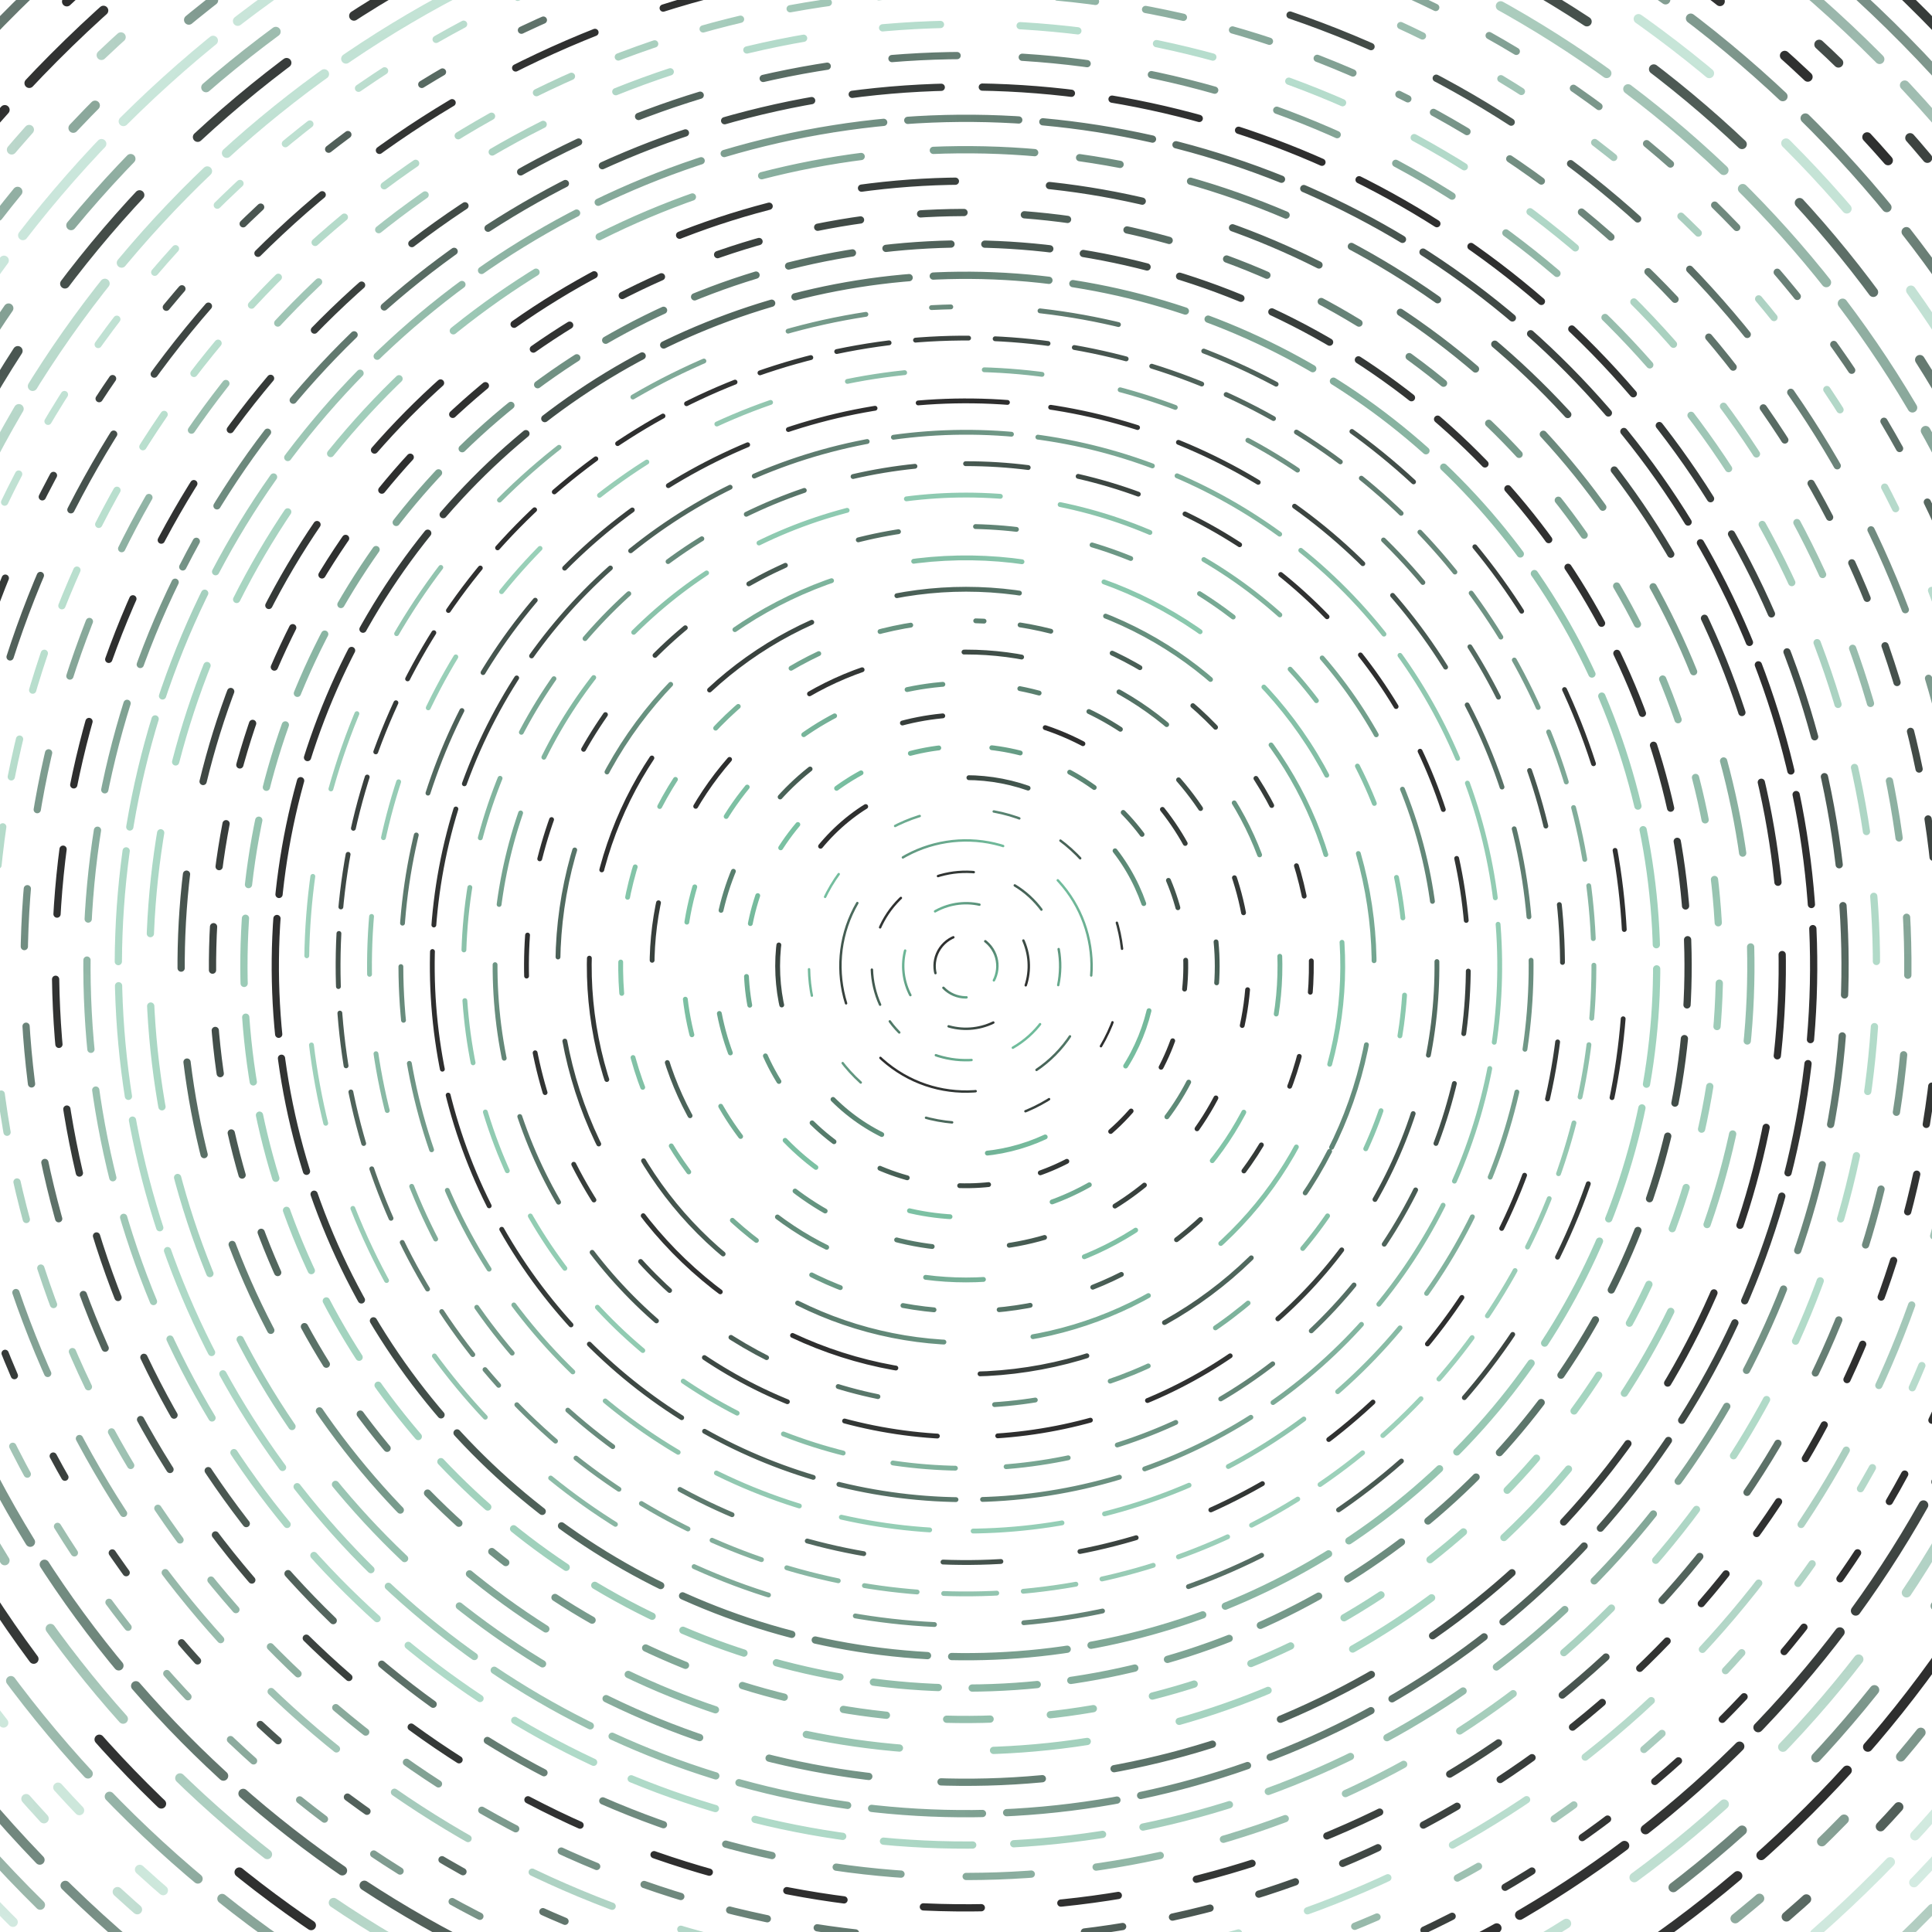 <svg xmlns="http://www.w3.org/2000/svg" version="1.1" viewBox="0 0 800 800" opacity="0.82">
  <defs>
    <linearGradient x1="50%" y1="0%" x2="50%" y2="100%" id="vvvortex-grad">
      <stop stop-color="#48aa80" stop-opacity="1" offset="0%"></stop>
      <stop stop-color="hsl(167, 52%, 78%)" stop-opacity="1" offset="100%"></stop>
    </linearGradient>
  </defs>
  <g stroke="url(#vvvortex-grad)" fill="none" stroke-linecap="round">
    <circle id="circle1" r="715" cx="400" cy="400" stroke-width="5" stroke-dasharray="25 21" stroke-dashoffset="25" transform="rotate(112, 400, 400)" opacity="0.05"></circle>
    <circle id="circle2" r="702" cx="400" cy="400" stroke-width="5" stroke-dasharray="44 15" stroke-dashoffset="25" transform="rotate(271, 400, 400)" opacity="0.07"></circle>
    <circle id="circle3" r="689" cx="400" cy="400" stroke-width="5" stroke-dasharray="33 50" stroke-dashoffset="25" transform="rotate(42, 400, 400)" opacity="0.09"></circle>
    <circle id="circle4" r="676" cx="400" cy="400" stroke-width="5" stroke-dasharray="52 27" stroke-dashoffset="25" transform="rotate(314, 400, 400)" opacity="0.10"></circle>
    <circle id="circle5" r="663" cx="400" cy="400" stroke-width="5" stroke-dasharray="42 15" stroke-dashoffset="25" transform="rotate(121, 400, 400)" opacity="0.12"></circle>
    <circle id="circle6" r="650" cx="400" cy="400" stroke-width="5" stroke-dasharray="12 43" stroke-dashoffset="25" transform="rotate(136, 400, 400)" opacity="0.14"></circle>
    <circle id="circle7" r="637" cx="400" cy="400" stroke-width="5" stroke-dasharray="50 42" stroke-dashoffset="25" transform="rotate(103, 400, 400)" opacity="0.16"></circle>
    <circle id="circle8" r="624" cx="400" cy="400" stroke-width="4" stroke-dasharray="19 41" stroke-dashoffset="25" transform="rotate(354, 400, 400)" opacity="0.17"></circle>
    <circle id="circle9" r="611" cx="400" cy="400" stroke-width="4" stroke-dasharray="31 14" stroke-dashoffset="25" transform="rotate(303, 400, 400)" opacity="0.19"></circle>
    <circle id="circle10" r="598" cx="400" cy="400" stroke-width="4" stroke-dasharray="52 42" stroke-dashoffset="25" transform="rotate(188, 400, 400)" opacity="0.21"></circle>
    <circle id="circle11" r="585" cx="400" cy="400" stroke-width="4" stroke-dasharray="17 32" stroke-dashoffset="25" transform="rotate(276, 400, 400)" opacity="0.23"></circle>
    <circle id="circle12" r="572" cx="400" cy="400" stroke-width="4" stroke-dasharray="54 44" stroke-dashoffset="25" transform="rotate(339, 400, 400)" opacity="0.24"></circle>
    <circle id="circle13" r="559" cx="400" cy="400" stroke-width="4" stroke-dasharray="35 17" stroke-dashoffset="25" transform="rotate(199, 400, 400)" opacity="0.26"></circle>
    <circle id="circle14" r="546" cx="400" cy="400" stroke-width="4" stroke-dasharray="55 47" stroke-dashoffset="25" transform="rotate(144, 400, 400)" opacity="0.28"></circle>
    <circle id="circle15" r="533" cx="400" cy="400" stroke-width="4" stroke-dasharray="43 15" stroke-dashoffset="25" transform="rotate(120, 400, 400)" opacity="0.30"></circle>
    <circle id="circle16" r="520" cx="400" cy="400" stroke-width="4" stroke-dasharray="11 43" stroke-dashoffset="25" transform="rotate(262, 400, 400)" opacity="0.31"></circle>
    <circle id="circle17" r="507" cx="400" cy="400" stroke-width="4" stroke-dasharray="13 35" stroke-dashoffset="25" transform="rotate(228, 400, 400)" opacity="0.33"></circle>
    <circle id="circle18" r="494" cx="400" cy="400" stroke-width="4" stroke-dasharray="50 13" stroke-dashoffset="25" transform="rotate(303, 400, 400)" opacity="0.35"></circle>
    <circle id="circle19" r="481" cx="400" cy="400" stroke-width="4" stroke-dasharray="37 43" stroke-dashoffset="25" transform="rotate(32, 400, 400)" opacity="0.37"></circle>
    <circle id="circle20" r="468" cx="400" cy="400" stroke-width="4" stroke-dasharray="48 34" stroke-dashoffset="25" transform="rotate(170, 400, 400)" opacity="0.38"></circle>
    <circle id="circle21" r="455" cx="400" cy="400" stroke-width="4" stroke-dasharray="52 11" stroke-dashoffset="25" transform="rotate(337, 400, 400)" opacity="0.40"></circle>
    <circle id="circle22" r="442" cx="400" cy="400" stroke-width="3" stroke-dasharray="13 25" stroke-dashoffset="25" transform="rotate(303, 400, 400)" opacity="0.42"></circle>
    <circle id="circle23" r="429" cx="400" cy="400" stroke-width="3" stroke-dasharray="10 37" stroke-dashoffset="25" transform="rotate(91, 400, 400)" opacity="0.44"></circle>
    <circle id="circle24" r="416" cx="400" cy="400" stroke-width="3" stroke-dasharray="36 30" stroke-dashoffset="25" transform="rotate(165, 400, 400)" opacity="0.45"></circle>
    <circle id="circle25" r="403" cx="400" cy="400" stroke-width="3" stroke-dasharray="16 21" stroke-dashoffset="25" transform="rotate(297, 400, 400)" opacity="0.47"></circle>
    <circle id="circle26" r="390" cx="400" cy="400" stroke-width="3" stroke-dasharray="24 33" stroke-dashoffset="25" transform="rotate(9, 400, 400)" opacity="0.49"></circle>
    <circle id="circle27" r="377" cx="400" cy="400" stroke-width="3" stroke-dasharray="27 27" stroke-dashoffset="25" transform="rotate(105, 400, 400)" opacity="0.51"></circle>
    <circle id="circle28" r="364" cx="400" cy="400" stroke-width="3" stroke-dasharray="37 17" stroke-dashoffset="25" transform="rotate(207, 400, 400)" opacity="0.53"></circle>
    <circle id="circle29" r="351" cx="400" cy="400" stroke-width="3" stroke-dasharray="46 10" stroke-dashoffset="25" transform="rotate(261, 400, 400)" opacity="0.54"></circle>
    <circle id="circle30" r="338" cx="400" cy="400" stroke-width="3" stroke-dasharray="42 30" stroke-dashoffset="25" transform="rotate(278, 400, 400)" opacity="0.56"></circle>
    <circle id="circle31" r="325" cx="400" cy="400" stroke-width="3" stroke-dasharray="39 39" stroke-dashoffset="25" transform="rotate(143, 400, 400)" opacity="0.58"></circle>
    <circle id="circle32" r="312" cx="400" cy="400" stroke-width="3" stroke-dasharray="18 25" stroke-dashoffset="25" transform="rotate(129, 400, 400)" opacity="0.59"></circle>
    <circle id="circle33" r="299" cx="400" cy="400" stroke-width="3" stroke-dasharray="27 14" stroke-dashoffset="25" transform="rotate(237, 400, 400)" opacity="0.61"></circle>
    <circle id="circle34" r="286" cx="400" cy="400" stroke-width="3" stroke-dasharray="48 10" stroke-dashoffset="25" transform="rotate(98, 400, 400)" opacity="0.63"></circle>
    <circle id="circle35" r="273" cx="400" cy="400" stroke-width="2" stroke-dasharray="33 37" stroke-dashoffset="25" transform="rotate(267, 400, 400)" opacity="0.65"></circle>
    <circle id="circle36" r="260" cx="400" cy="400" stroke-width="2" stroke-dasharray="22 11" stroke-dashoffset="25" transform="rotate(140, 400, 400)" opacity="0.66"></circle>
    <circle id="circle37" r="247" cx="400" cy="400" stroke-width="2" stroke-dasharray="24 33" stroke-dashoffset="25" transform="rotate(307, 400, 400)" opacity="0.68"></circle>
    <circle id="circle38" r="234" cx="400" cy="400" stroke-width="2" stroke-dasharray="37 18" stroke-dashoffset="25" transform="rotate(177, 400, 400)" opacity="0.70"></circle>
    <circle id="circle39" r="221" cx="400" cy="400" stroke-width="2" stroke-dasharray="49 11" stroke-dashoffset="25" transform="rotate(82, 400, 400)" opacity="0.72"></circle>
    <circle id="circle40" r="208" cx="400" cy="400" stroke-width="2" stroke-dasharray="26 21" stroke-dashoffset="25" transform="rotate(238, 400, 400)" opacity="0.73"></circle>
    <circle id="circle41" r="195" cx="400" cy="400" stroke-width="2" stroke-dasharray="39 25" stroke-dashoffset="25" transform="rotate(348, 400, 400)" opacity="0.75"></circle>
    <circle id="circle42" r="182" cx="400" cy="400" stroke-width="2" stroke-dasharray="17 32" stroke-dashoffset="25" transform="rotate(94, 400, 400)" opacity="0.77"></circle>
    <circle id="circle43" r="169" cx="400" cy="400" stroke-width="2" stroke-dasharray="45 35" stroke-dashoffset="25" transform="rotate(27, 400, 400)" opacity="0.78"></circle>
    <circle id="circle44" r="156" cx="400" cy="400" stroke-width="2" stroke-dasharray="51 37" stroke-dashoffset="25" transform="rotate(107, 400, 400)" opacity="0.80"></circle>
    <circle id="circle45" r="143" cx="400" cy="400" stroke-width="2" stroke-dasharray="13 27" stroke-dashoffset="25" transform="rotate(273, 400, 400)" opacity="0.82"></circle>
    <circle id="circle46" r="130" cx="400" cy="400" stroke-width="2" stroke-dasharray="24 43" stroke-dashoffset="25" transform="rotate(133, 400, 400)" opacity="0.83"></circle>
    <circle id="circle47" r="117" cx="400" cy="400" stroke-width="2" stroke-dasharray="15 32" stroke-dashoffset="25" transform="rotate(285, 400, 400)" opacity="0.85"></circle>
    <circle id="circle48" r="104" cx="400" cy="400" stroke-width="2" stroke-dasharray="17 43" stroke-dashoffset="25" transform="rotate(203, 400, 400)" opacity="0.87"></circle>
    <circle id="circle49" r="91" cx="400" cy="400" stroke-width="2" stroke-dasharray="12 22" stroke-dashoffset="25" transform="rotate(310, 400, 400)" opacity="0.89"></circle>
    <circle id="circle50" r="78" cx="400" cy="400" stroke-width="2" stroke-dasharray="25 45" stroke-dashoffset="25" transform="rotate(135, 400, 400)" opacity="0.90"></circle>
    <circle id="circle51" r="65" cx="400" cy="400" stroke-width="1" stroke-dasharray="11 31" stroke-dashoffset="25" transform="rotate(292, 400, 400)" opacity="0.92"></circle>
    <circle id="circle52" r="52" cx="400" cy="400" stroke-width="1" stroke-dasharray="43 27" stroke-dashoffset="25" transform="rotate(36, 400, 400)" opacity="0.94"></circle>
    <circle id="circle53" r="39" cx="400" cy="400" stroke-width="1" stroke-dasharray="15 18" stroke-dashoffset="25" transform="rotate(144, 400, 400)" opacity="0.96"></circle>
    <circle id="circle54" r="26" cx="400" cy="400" stroke-width="1" stroke-dasharray="19 21" stroke-dashoffset="25" transform="rotate(303, 400, 400)" opacity="0.97"></circle>
    <circle id="circle55" r="13" cx="400" cy="400" stroke-width="1" stroke-dasharray="18 14" stroke-dashoffset="25" transform="rotate(136, 400, 400)" opacity="0.99"></circle>
  </g>
</svg>
